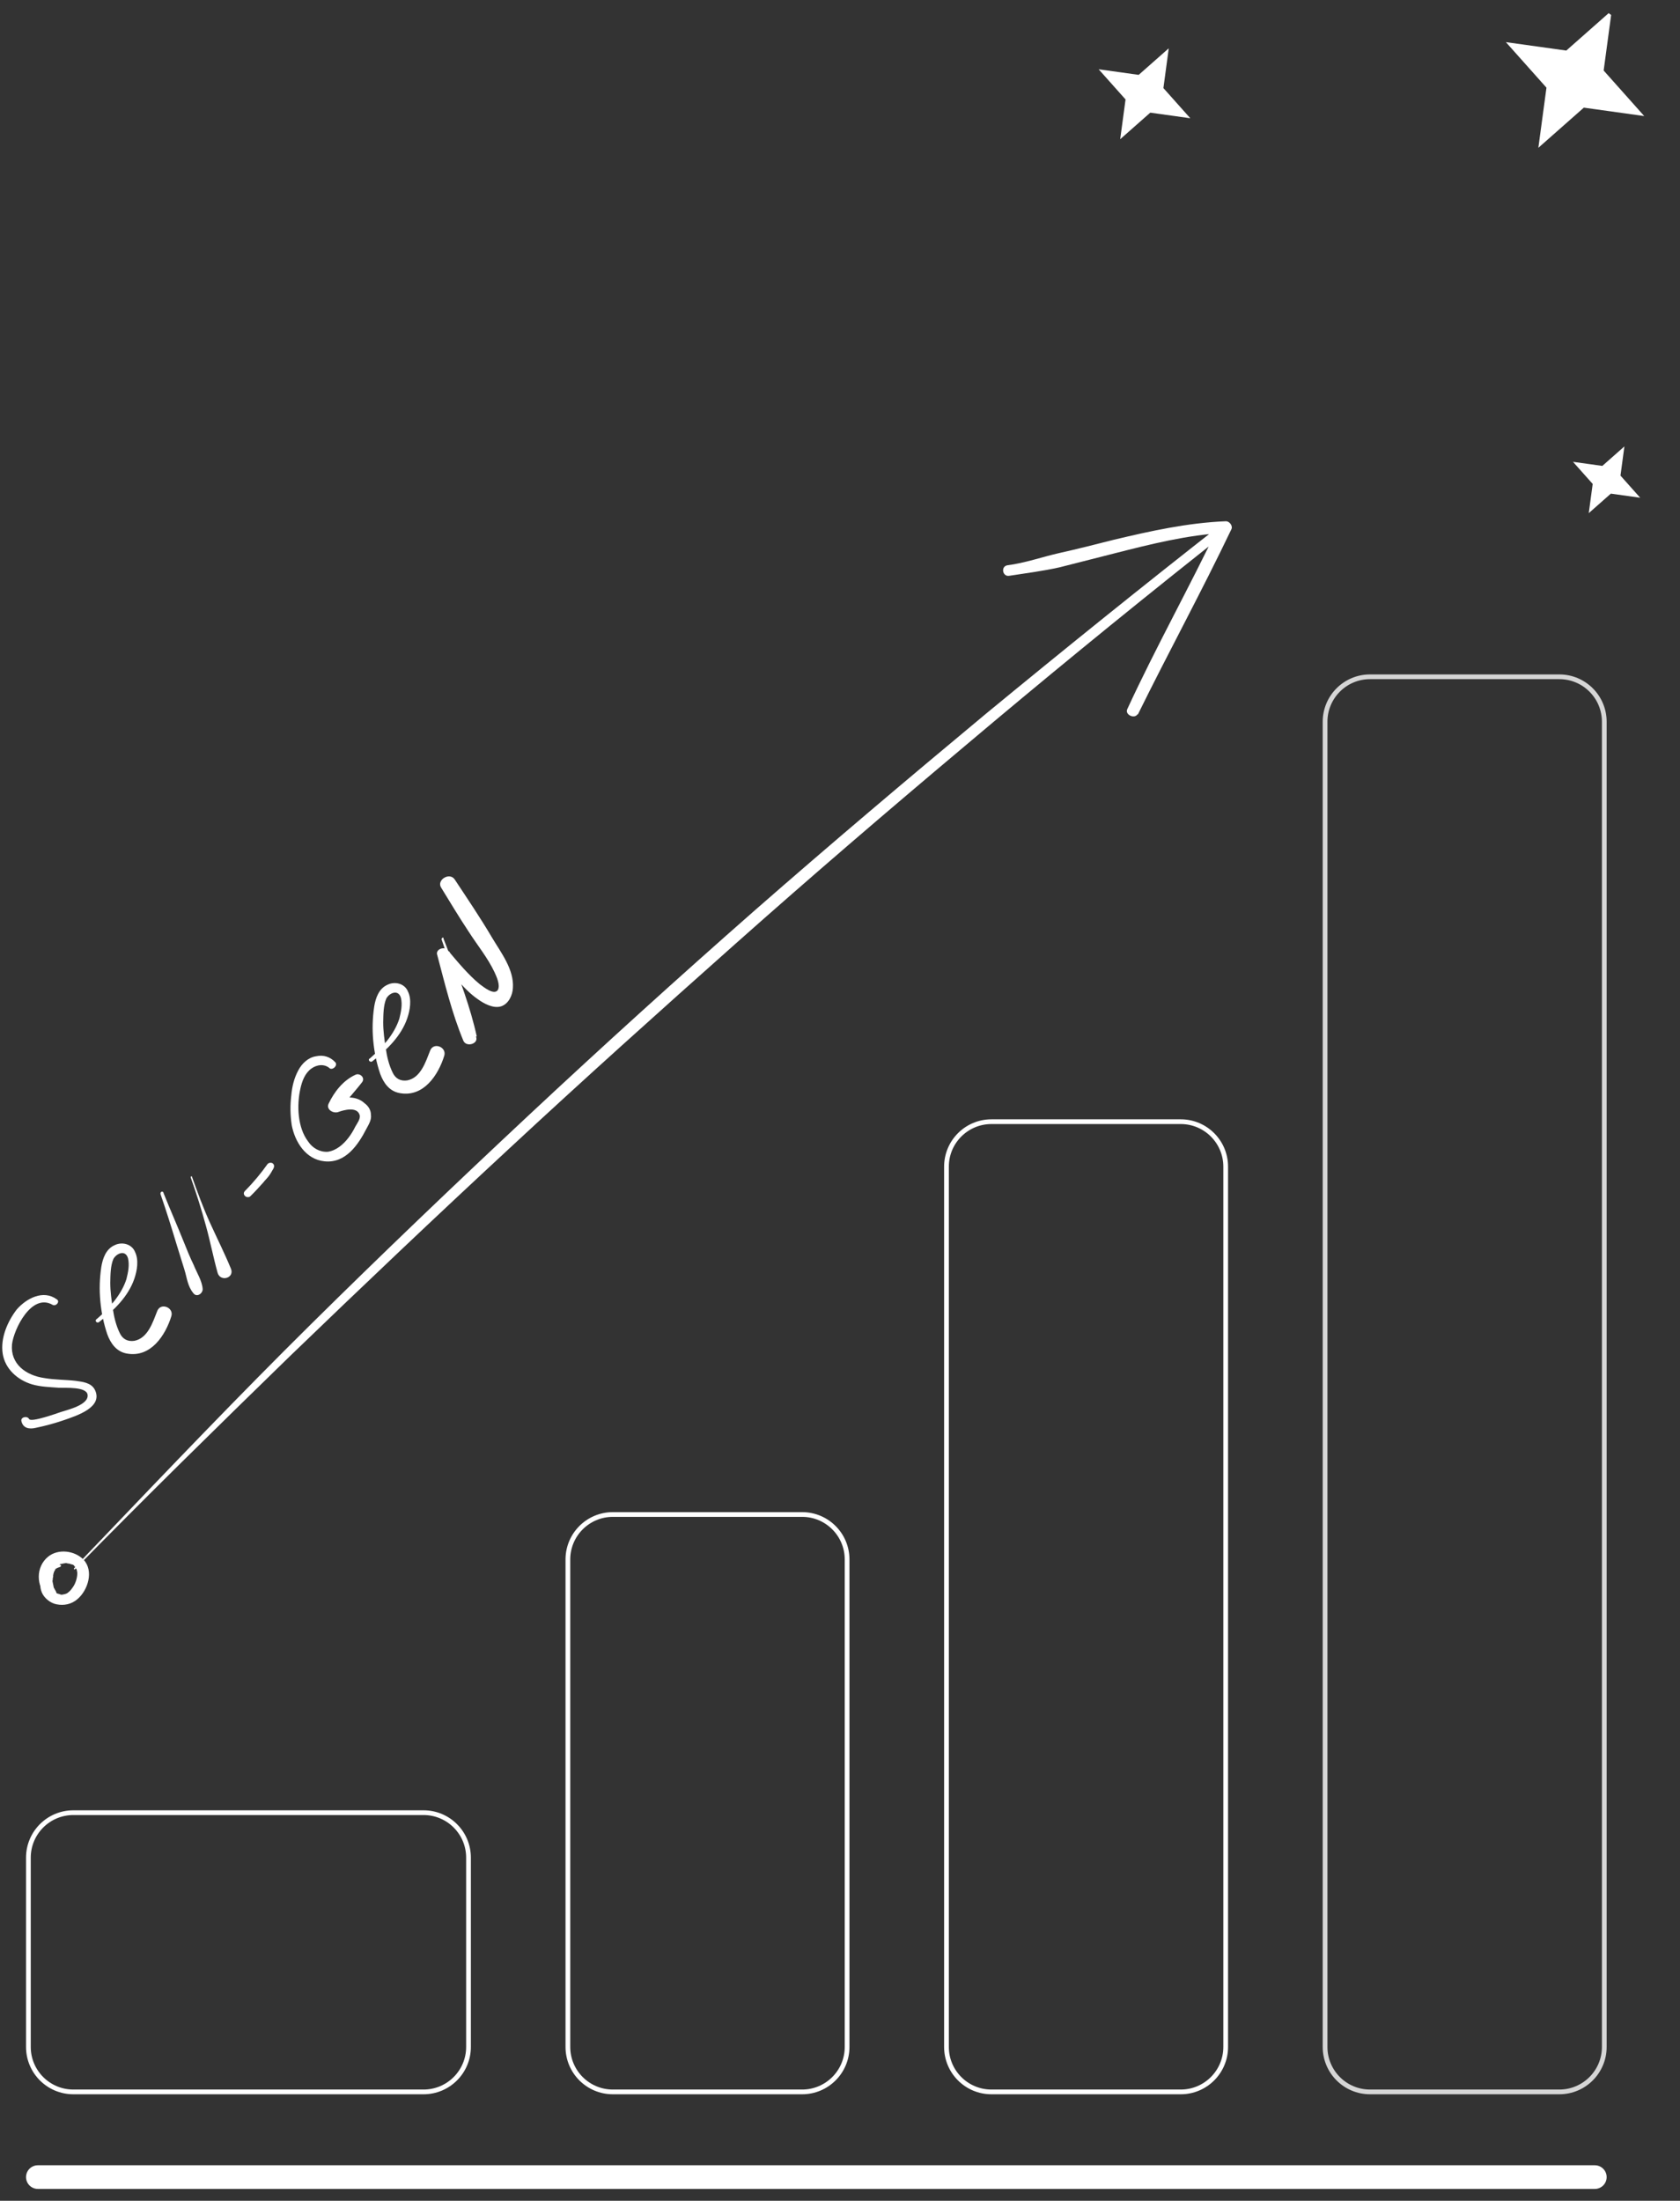 <svg width="355" height="465" viewBox="0 0 355 465" fill="none" xmlns="http://www.w3.org/2000/svg">
<rect x="0" y="0" width="355" height="465" fill="#333333" stroke="none"/>
<g clip-path="url(#clip0_1008_140)">
<path d="M8 460H337" stroke="white" stroke-width="5" stroke-linecap="round"/>
<path d="M89.5 383H15.5C10.253 383 6 387.253 6 392.5V432.5C6 437.747 10.253 442 15.5 442H89.5C94.747 442 99 437.747 99 432.5V392.5C99 387.253 94.747 383 89.5 383Z" stroke="white"/>
<path d="M169.5 320H129.5C124.253 320 120 324.253 120 329.5V432.5C120 437.747 124.253 442 129.5 442H169.5C174.747 442 179 437.747 179 432.5V329.5C179 324.253 174.747 320 169.5 320Z" stroke="white"/>
<path d="M249.5 237H209.5C204.253 237 200 241.253 200 246.5V432.5C200 437.747 204.253 442 209.5 442H249.5C254.747 442 259 437.747 259 432.5V246.5C259 241.253 254.747 237 249.5 237Z" stroke="white"/>
<path opacity="0.8" d="M329.5 143H289.5C284.253 143 280 147.253 280 152.5V432.5C280 437.747 284.253 442 289.5 442H329.5C334.747 442 339 437.747 339 432.5V152.5C339 147.253 334.747 143 329.5 143Z" stroke="white"/>
<path d="M15.819 331.584C30.697 316.397 45.885 301.515 61.194 286.61C76.527 271.822 92.002 257.126 107.646 242.641C123.385 228.017 139.316 213.718 155.271 199.536C171.225 185.355 187.371 171.499 203.78 157.714C220.07 143.953 236.647 130.378 253.294 117.152C255.339 115.551 257.48 113.811 259.525 112.21C259.07 111.813 258.495 111.439 258.017 110.926C251.403 123.806 244.812 136.802 238.318 149.658C239.036 150.126 239.732 150.477 240.451 150.945C246.897 137.855 253.896 125.023 260.198 111.84C260.561 111.165 259.843 110.093 258.98 110.137C250.938 110.465 243.061 112.213 235.327 114.055C231.531 115.022 227.616 116.013 223.797 116.864C220.219 117.669 216.615 118.963 212.846 119.442C211.405 119.718 211.854 121.931 213.295 121.655C216.801 121.106 220.33 120.673 223.909 119.868C227.704 118.9 231.619 117.909 235.415 116.942C243.124 114.983 250.835 113.025 258.852 112.581C258.494 112.045 258.015 111.531 257.633 110.878C251.427 123.922 244.285 136.661 238.222 149.798C237.594 151.007 239.799 152.037 240.427 150.828C246.897 137.855 253.368 124.882 259.839 111.908C260.273 110.978 259.196 109.974 258.33 110.624C241.539 123.756 224.818 137.237 208.361 150.789C191.929 164.457 175.639 178.219 159.541 192.308C143.345 206.536 127.439 220.95 111.818 235.552C96.199 250.154 80.843 264.825 65.678 279.824C50.513 294.823 35.803 310.219 21.093 325.615C19.239 327.541 17.386 329.469 15.652 331.373C15.556 331.513 15.723 331.723 15.819 331.584Z" fill="white"/>
<path d="M12.629 330.621C11.261 330.64 10.035 331.359 9.264 332.474C8.372 333.613 8.319 335.195 8.82 336.431C9.32 337.666 10.661 338.74 11.957 338.976C13.516 339.283 15.077 338.985 16.352 337.894C18.59 336.014 19.874 331.897 17.649 329.54C15.758 327.602 12.303 327.175 10.162 328.915C7.491 331.119 7.672 335.077 9.897 337.435C10.71 338.368 12.489 337.301 11.749 336.112C11.582 335.903 11.534 335.67 11.367 335.46L11.343 335.343C11.343 335.343 11.39 335.576 11.343 335.343C11.319 335.227 11.296 335.11 11.272 334.993C11.225 334.76 11.178 334.528 11.13 334.295C11.107 334.179 11.036 333.829 11.107 334.179C11.083 334.062 11.059 333.945 11.156 333.806C11.108 333.573 11.181 333.317 11.254 333.061C11.327 332.806 11.181 333.317 11.23 332.945C11.207 332.828 11.303 332.689 11.279 332.573C11.352 332.316 11.425 332.061 11.521 331.921C11.618 331.782 11.714 331.642 11.521 331.921C11.618 331.782 11.714 331.642 11.69 331.526C11.787 331.387 11.787 331.387 11.883 331.247C12.076 330.968 11.787 331.387 11.883 331.247C11.98 331.108 12.1 331.084 12.196 330.946C12.196 330.946 12.316 330.922 12.293 330.806C12.509 330.643 12.293 330.806 12.172 330.829C12.269 330.689 12.629 330.621 12.726 330.481C12.846 330.458 13.086 330.412 12.846 330.458C12.605 330.504 13.086 330.412 13.086 330.412C13.206 330.39 13.326 330.366 13.446 330.343C13.446 330.343 13.806 330.274 13.566 330.321C13.326 330.366 13.686 330.297 13.806 330.274C13.926 330.252 14.046 330.228 14.19 330.322C14.19 330.322 14.574 330.37 14.31 330.299C14.19 330.322 14.454 330.392 14.574 330.37C14.694 330.347 14.718 330.463 14.838 330.44C14.838 330.44 15.245 330.604 15.102 330.511C14.958 330.418 15.245 330.604 15.365 330.582C15.509 330.675 15.509 330.675 15.653 330.768C15.796 330.861 15.629 330.652 15.677 330.885C15.82 330.978 15.844 331.094 15.988 331.189C16.155 331.398 15.964 331.072 16.011 331.304C16.035 331.421 16.059 331.537 16.179 331.515C16.346 331.725 16.179 331.515 16.179 331.515C16.202 331.631 16.202 331.631 16.226 331.747C16.25 331.864 16.297 332.097 16.321 332.213C16.39 333.168 16.026 334.448 15.448 335.284C15.158 335.703 14.869 336.121 14.436 336.445C14.123 336.747 13.763 336.816 13.283 336.908C13.043 336.954 13.283 336.908 13.163 336.931C13.043 336.954 12.922 336.977 12.779 336.884C12.659 336.906 12.635 336.79 12.251 336.742C11.844 336.579 11.436 336.415 11.125 336.111C10.359 335.41 10.05 334.501 10.341 333.478C10.608 332.338 11.427 331.456 12.604 331.11C12.964 331.041 12.989 330.552 12.629 330.621Z" fill="white"/>
<path d="M11.975 274.522C9.129 272.458 5.598 274.322 3.549 276.662C1.54 279.27 0.085 282.758 0.565 285.975C1.044 289.193 3.654 291.564 6.755 292.497C8.671 293.049 10.507 293.065 12.363 293.215C13.785 293.289 18.246 292.938 18.506 294.68C18.825 296.825 14.326 297.867 12.846 298.348C12.175 298.579 6.552 300.599 6.156 299.833C5.76 299.068 4.26 299.415 4.538 300.334C4.896 301.789 6.199 302.016 7.561 301.689C9.613 301.265 11.646 300.706 13.658 300.013C16.203 299.109 21.866 297.356 20.044 293.643C19.251 292.112 17.395 291.962 15.954 291.754C13.801 291.508 11.551 291.55 9.379 291.17C5.488 290.621 2.168 288.214 2.535 284.056C2.905 280.858 6.682 273.075 11.168 275.73C11.919 276.035 12.746 274.961 11.975 274.522Z" fill="white"/>
<path d="M21.006 279.277C24.161 276.781 27.117 273.903 28.394 270.166C28.983 268.442 29.354 266.2 28.542 264.535C27.868 262.851 25.814 262.318 24.235 263.087C22.381 263.894 21.694 265.906 21.401 267.726C21.049 270.102 20.974 272.438 21.196 274.871C21.417 277.303 21.915 279.696 22.669 281.917C23.383 283.87 24.63 285.611 26.802 285.99C31.878 286.92 34.969 282.108 36.206 278.103C36.775 276.244 33.93 275.137 33.223 277.016C32.299 279.335 31.258 282.765 28.377 283.306C26.995 283.5 25.928 282.965 25.314 281.683C24.502 280.018 24.104 278.295 23.844 276.552C23.565 274.676 23.305 272.933 23.302 271.018C23.338 269.37 23.335 267.455 23.964 265.998C24.633 264.81 26.488 264.002 27.044 265.84C27.401 267.295 27.069 268.847 26.716 270.265C25.655 273.561 23.113 276.381 20.492 278.664C19.841 279.03 20.513 279.756 21.006 279.277Z" fill="white"/>
<path d="M78.674 224.249C81.829 221.754 84.786 218.876 86.062 215.139C86.651 213.415 87.023 211.173 86.21 209.508C85.536 207.823 83.482 207.291 81.904 208.059C80.05 208.866 79.362 210.879 79.07 212.699C78.718 215.074 78.643 217.411 78.864 219.844C79.085 222.276 79.584 224.669 80.337 226.89C81.052 228.842 82.298 230.583 84.471 230.962C89.546 231.893 92.637 227.08 93.874 223.075C94.443 221.216 91.598 220.11 90.891 221.988C89.967 224.307 88.927 227.738 86.045 228.278C84.663 228.472 83.597 227.938 82.983 226.656C82.17 224.991 81.773 223.267 81.513 221.525C81.233 219.648 80.973 217.906 80.971 215.99C81.007 214.343 81.003 212.427 81.632 210.971C82.302 209.782 84.156 208.975 84.712 210.813C85.07 212.268 84.737 213.82 84.384 215.237C83.323 218.534 80.782 221.354 78.16 223.637C77.628 223.849 78.162 224.595 78.674 224.249Z" fill="white"/>
<path d="M33.909 252.287C35.139 255.809 36.231 259.35 37.343 263.026C37.879 264.73 38.415 266.433 38.971 268.271C39.507 269.975 39.628 271.737 40.835 273.21C41.548 274.205 42.829 273.341 42.828 272.383C42.706 270.621 41.617 268.995 40.943 267.311C40.131 265.645 39.457 263.961 38.783 262.277C37.434 258.908 35.948 255.558 34.6 252.19C34.5 251.52 33.829 251.751 33.909 252.287Z" fill="white"/>
<path d="M40.301 248.79C41.511 252.178 42.583 255.586 43.517 259.013C44.431 262.306 45.068 265.637 45.982 268.931C46.558 270.902 49.538 270.074 48.823 268.121C47.495 264.886 45.89 261.69 44.424 258.475C42.957 255.259 41.767 252.005 40.557 248.617C40.537 248.483 40.261 248.522 40.301 248.79Z" fill="white"/>
<path d="M52.882 252.773C53.867 251.813 54.715 250.874 55.562 249.934C55.916 249.473 56.409 248.993 56.764 248.533C57.118 248.073 57.453 247.479 57.788 246.884C58.004 246.444 57.944 246.042 57.628 245.812C57.311 245.583 56.759 245.661 56.522 245.968C55.124 247.942 53.568 249.803 51.853 251.549C51.479 251.875 51.4 252.296 51.737 252.659C51.915 252.909 52.507 253.099 52.882 252.773Z" fill="white"/>
<path d="M93.32 198.521C95.74 205.298 97.233 212.478 97.858 219.507C98.825 219.371 99.791 219.235 100.739 218.965C99.406 212.858 97.105 206.885 94.963 201.028C94.194 201.547 93.543 201.911 92.773 202.43C95.463 205.337 97.681 208.857 100.982 211.131C102.247 212.049 104.242 213.137 105.86 212.637C107.479 212.136 108.325 210.238 108.381 208.725C108.65 204.855 105.86 201.279 103.98 198.121C101.524 193.95 98.813 189.951 96.082 185.818C94.993 184.192 92.153 185.959 93.241 187.585C95.102 190.608 96.984 193.765 98.983 196.769C100.824 199.659 103.059 202.356 104.506 205.437C104.922 206.336 105.754 208.135 105.203 209.171C104.395 210.378 102.142 208.505 101.352 207.932C98.94 205.944 96.704 203.247 94.647 200.798C93.796 199.823 91.942 200.631 92.397 201.799C94.007 207.867 95.499 214.09 97.917 219.908C98.551 221.325 101.116 220.555 100.62 219.119C98.713 211.997 96.431 205.201 93.715 198.329C93.792 197.908 93.26 198.119 93.32 198.521Z" fill="white"/>
<path d="M70.799 224.397C69.791 223.306 68.309 222.829 66.81 223.177C65.152 223.409 63.792 224.695 63.024 226.171C62.139 227.801 61.708 229.64 61.553 231.441C61.3 233.529 61.323 235.578 61.643 237.723C62.3 241.189 64.557 244.977 68.566 245.373C73.009 245.844 75.667 241.914 77.418 238.521C77.969 237.486 78.54 236.584 78.38 235.512C78.378 234.554 77.824 233.675 77.034 233.101C75.234 231.437 72.747 231.786 70.438 232.384C70.973 233.13 71.348 233.762 71.883 234.507C73.262 232.398 74.976 230.653 76.513 228.658C77.222 227.738 76.075 226.667 75.148 227.071C72.504 228.262 70.613 230.717 69.432 233.209C68.902 234.379 70.305 235.276 71.391 234.987C72.594 234.544 75.435 233.735 75.992 235.573C76.249 236.358 75.422 237.432 75.087 238.027C74.655 238.908 74.202 239.656 73.611 240.424C72.547 241.804 71.05 243.109 69.253 243.36C67.575 243.459 66.034 242.58 65.123 241.203C62.848 238.239 62.701 233.469 63.465 230.077C63.798 228.526 64.388 226.801 65.787 225.784C66.931 224.939 68.589 224.706 69.736 225.777C70.487 226.083 71.452 224.989 70.799 224.397Z" fill="white"/>
<g clip-path="url(#clip1_1008_140)">
<path d="M340.58 2.201L338.868 14.904L347.444 24.525L334.679 22.744L325.07 31.227L326.782 18.524L318.206 8.903L330.971 10.684L340.58 2.201Z" fill="white"/>
<path d="M246.296 11.469L245.341 18.556L245.312 18.771L245.456 18.933L250.241 24.301L243.119 23.307L242.904 23.277L242.742 23.42L237.381 28.154L238.336 21.066L238.365 20.852L238.22 20.689L233.435 15.321L240.557 16.315L240.772 16.345L240.935 16.202L246.296 11.469Z" fill="white" stroke="white"/>
<path d="M343.253 94.322L342.422 100.492L346.587 105.166L340.387 104.301L335.72 108.421L336.551 102.251L332.386 97.578L338.586 98.443L343.253 94.322Z" fill="white"/>
</g>
</g>
<defs>
<clipPath id="clip0_1008_140">
<rect width="355" height="465" fill="white"/>
</clipPath>
<clipPath id="clip1_1008_140">
<rect width="181.85" height="108.134" fill="white" transform="translate(262.926 -53.651) rotate(36.237)"/>
</clipPath>
</defs>
</svg>
